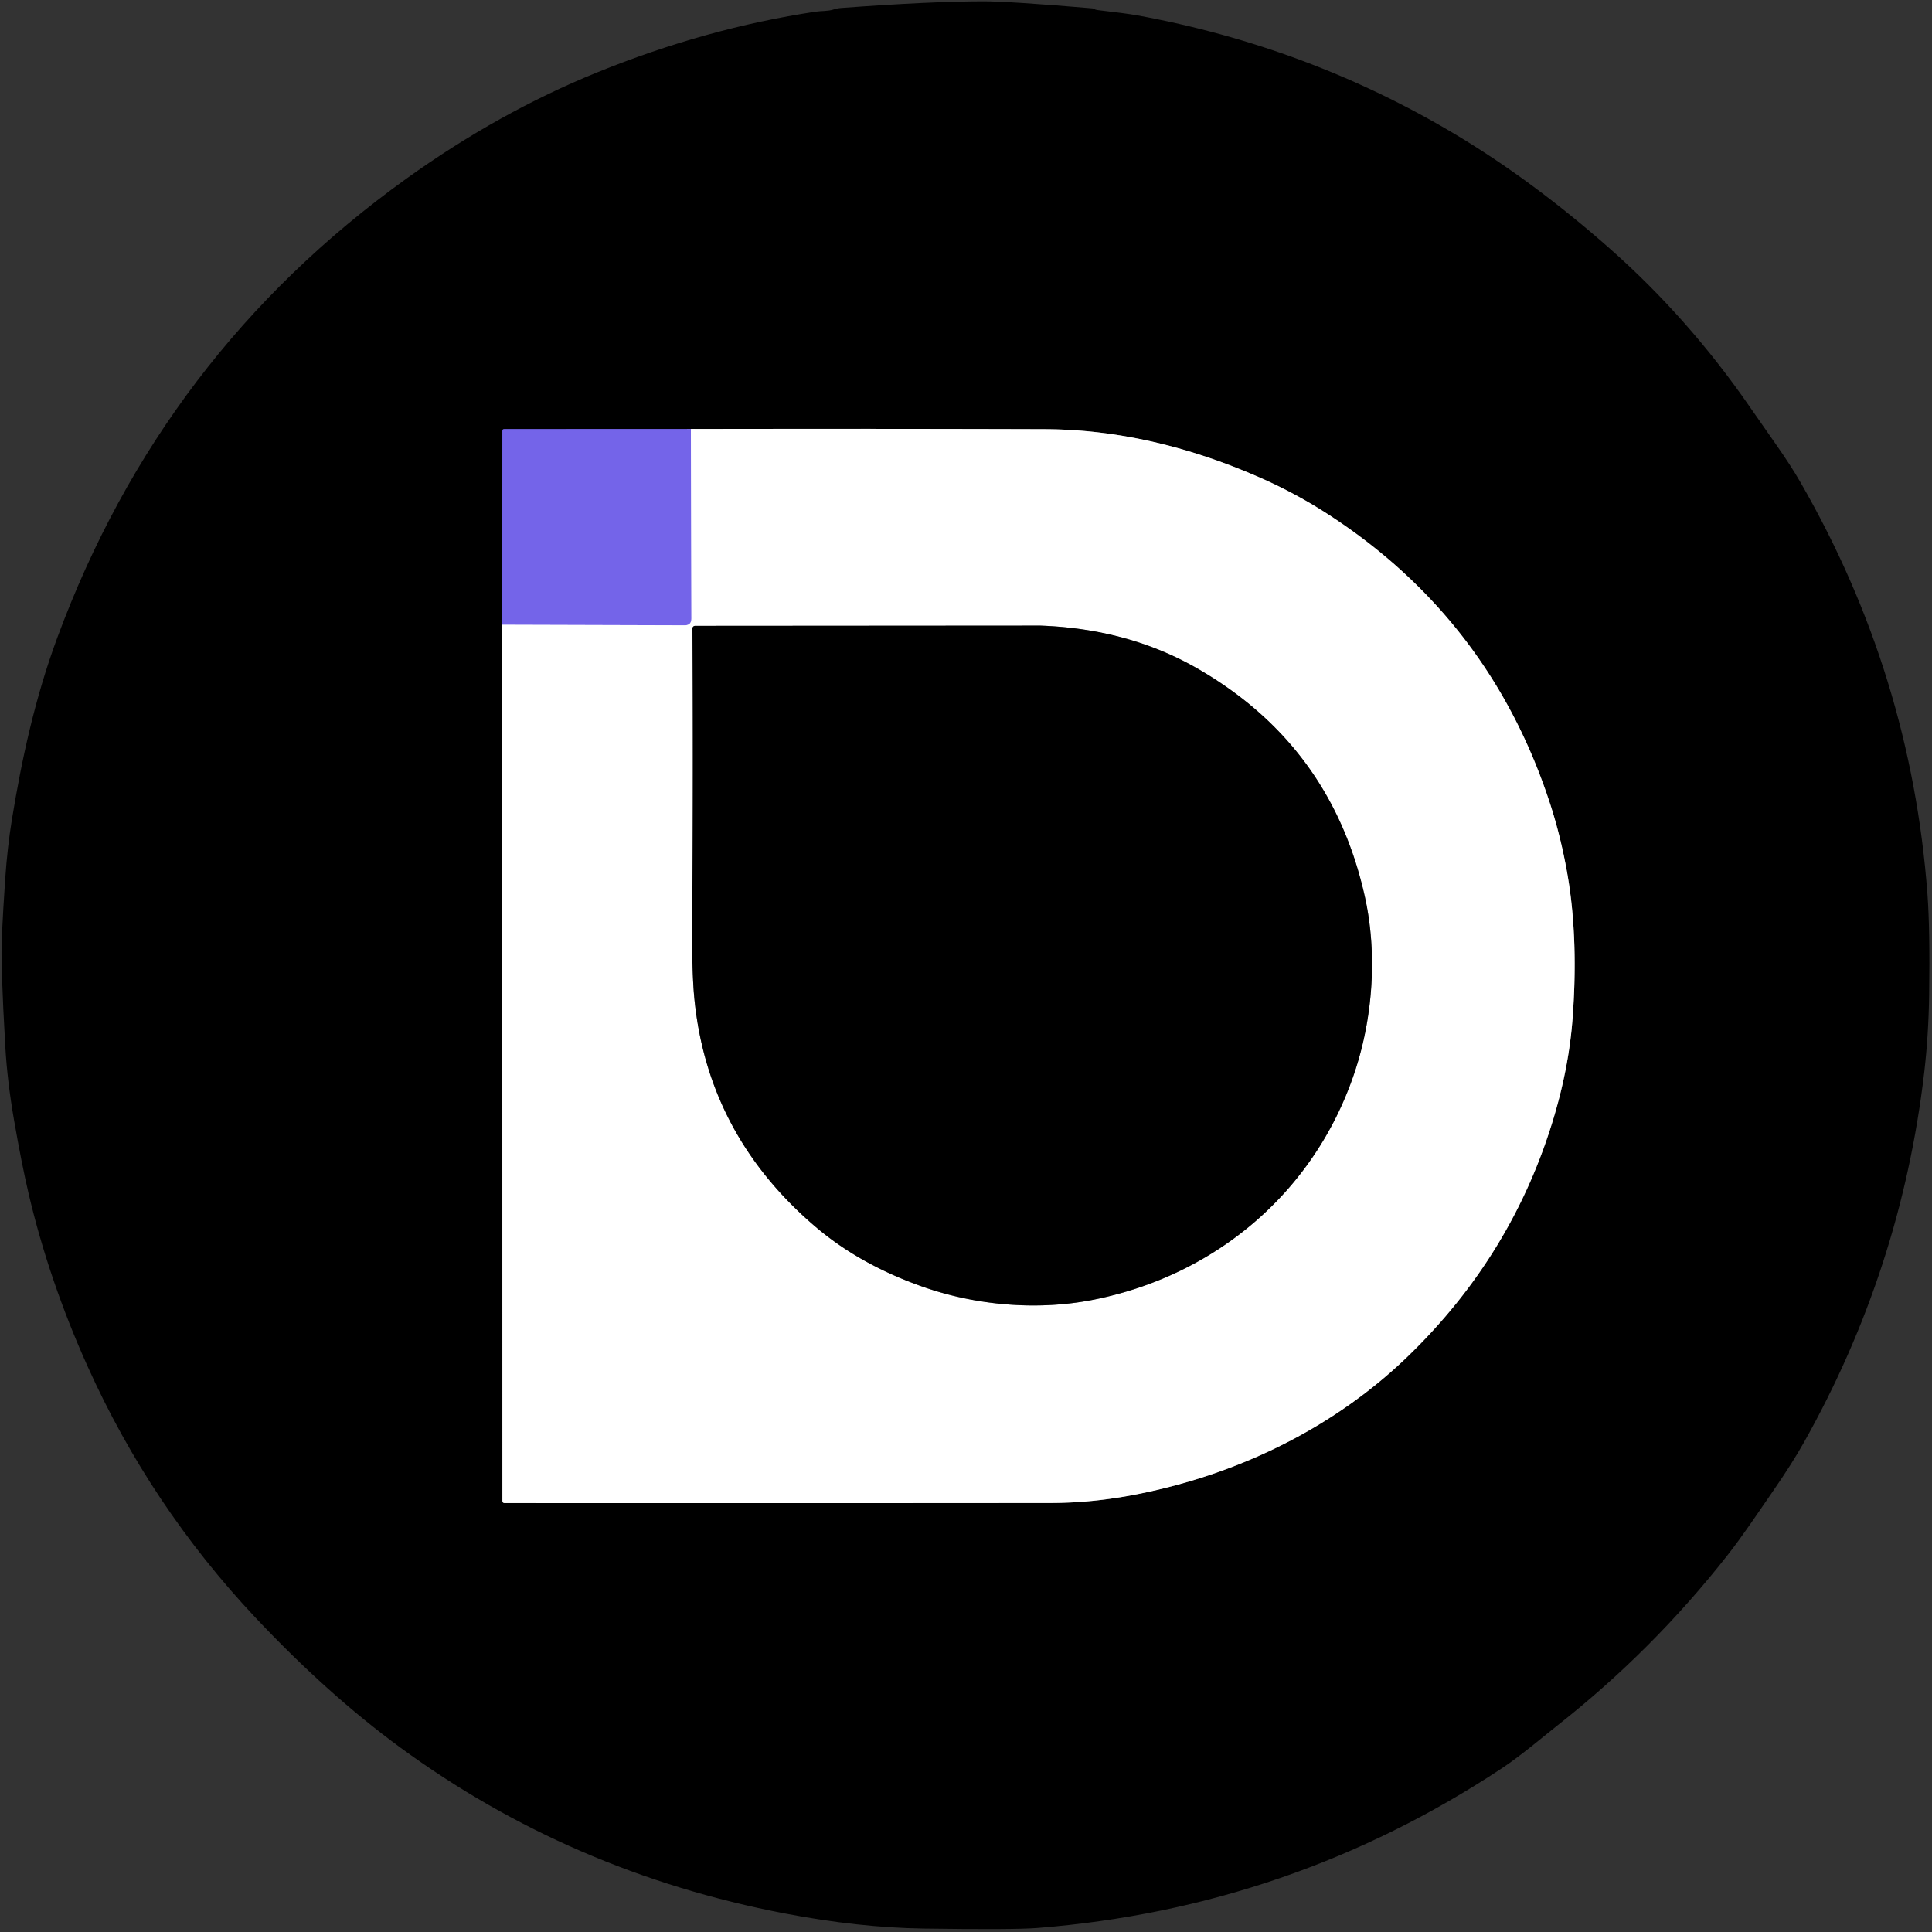 <?xml version="1.0" encoding="UTF-8" standalone="no"?>
<!DOCTYPE svg PUBLIC "-//W3C//DTD SVG 1.1//EN" "http://www.w3.org/Graphics/SVG/1.1/DTD/svg11.dtd">
<svg xmlns="http://www.w3.org/2000/svg" version="1.1" viewBox="0.00 0.00 500.00 500.00">
<rect x="0.00" y="0.00" width="500.00" height="500.00" fill="#333333" stroke="none"/>
<g stroke-width="2.00" fill="none" stroke-linecap="butt">
<path stroke="#808080" vector-effect="non-scaling-stroke" d="
  M 129.98 161.69
  L 130.02 388.38
  Q 130.02 388.99 130.62 388.99
  Q 203.25 389.03 271.88 388.97
  Q 283.04 388.96 294.62 386.64
  C 320.65 381.44 345.10 369.52 364.05 351.31
  Q 391.71 324.72 402.33 288.48
  Q 406.11 275.57 407.00 263.36
  C 407.90 251.10 407.75 238.13 405.59 225.94
  Q 403.95 216.67 401.28 208.38
  Q 385.83 160.54 344.03 133.31
  Q 335.42 127.70 326.02 123.58
  Q 297.72 111.15 270.25 111.07
  Q 224.73 110.94 178.80 111.02"
/>
<path stroke="#3a3275" vector-effect="non-scaling-stroke" d="
  M 178.80 111.02
  L 130.51 111.04
  Q 130.01 111.04 130.01 111.54
  L 129.98 161.69"
/>
<path stroke="#bab2f4" vector-effect="non-scaling-stroke" d="
  M 178.80 111.02
  L 178.94 160.08
  Q 178.94 161.84 177.19 161.83
  L 129.98 161.69"
/>
<path stroke="#808080" vector-effect="non-scaling-stroke" d="
  M 310.03 173.09
  C 297.67 165.95 283.96 162.44 269.24 161.91
  Q 269.22 161.91 179.90 161.97
  A 0.70 0.70 0.0 0 0 179.20 162.67
  Q 179.43 199.23 179.14 239.02
  Q 179.04 251.98 179.73 258.72
  Q 183.29 293.87 211.14 317.56
  Q 222.50 327.22 238.53 332.91
  C 252.57 337.90 268.64 339.25 283.13 336.34
  C 314.78 329.99 340.10 308.43 350.44 277.91
  C 355.38 263.35 356.47 246.69 353.23 232.10
  Q 344.56 193.01 310.03 173.09"
/>
</g>
<path fill="#000000" d="
  M 22.64 353.55
  Q 12.66 331.37 7.38 308.80
  Q 5.58 301.11 3.64 289.92
  Q 1.89 279.87 1.37 270.80
  Q 0.14 249.39 0.46 242.72
  Q 0.81 235.30 1.35 227.42
  Q 1.92 219.21 3.07 212.15
  C 5.64 196.38 9.08 180.58 14.83 165.03
  Q 41.96 91.60 105.22 46.20
  Q 129.02 29.12 154.45 18.77
  Q 182.69 7.29 211.10 3.02
  C 212.64 2.79 214.31 2.93 215.74 2.45
  Q 216.65 2.14 217.62 2.07
  Q 240.63 0.36 254.45 0.34
  Q 261.05 0.33 282.70 2.16
  Q 282.95 2.18 283.17 2.32
  Q 283.52 2.54 283.94 2.59
  Q 291.52 3.47 294.24 3.96
  Q 338.49 12.04 376.30 34.57
  Q 396.58 46.65 416.59 64.31
  Q 436.92 82.25 452.77 105.19
  Q 456.08 109.97 459.55 114.91
  Q 463.46 120.47 465.98 124.85
  Q 494.61 174.53 498.83 231.49
  Q 499.50 240.57 499.26 257.50
  Q 499.11 267.89 498.00 277.45
  Q 492.04 328.49 466.89 373.24
  Q 463.76 378.81 458.79 385.99
  C 454.96 391.53 451.06 397.41 447.12 402.43
  Q 427.73 427.15 403.04 446.56
  C 399.75 449.14 393.73 454.30 388.65 457.65
  Q 334.02 493.77 268.50 498.96
  Q 262.27 499.45 239.00 499.11
  Q 222.19 498.87 203.02 495.19
  Q 147.71 484.58 103.58 452.25
  Q 84.83 438.51 66.18 418.71
  Q 38.94 389.78 22.64 353.55
  Z
  M 129.98 161.69
  L 130.02 388.38
  Q 130.02 388.99 130.62 388.99
  Q 203.25 389.03 271.88 388.97
  Q 283.04 388.96 294.62 386.64
  C 320.65 381.44 345.10 369.52 364.05 351.31
  Q 391.71 324.72 402.33 288.48
  Q 406.11 275.57 407.00 263.36
  C 407.90 251.10 407.75 238.13 405.59 225.94
  Q 403.95 216.67 401.28 208.38
  Q 385.83 160.54 344.03 133.31
  Q 335.42 127.70 326.02 123.58
  Q 297.72 111.15 270.25 111.07
  Q 224.73 110.94 178.80 111.02
  L 130.51 111.04
  Q 130.01 111.04 130.01 111.54
  L 129.98 161.69
  Z"
/>
<path fill="#7464e9" d="
  M 178.80 111.02
  L 178.94 160.08
  Q 178.94 161.84 177.19 161.83
  L 129.98 161.69
  L 130.01 111.54
  Q 130.01 111.04 130.51 111.04
  L 178.80 111.02
  Z"
/>
<path fill="#ffffff" d="
  M 178.80 111.02
  Q 224.73 110.94 270.25 111.07
  Q 297.72 111.15 326.02 123.58
  Q 335.42 127.70 344.03 133.31
  Q 385.83 160.54 401.28 208.38
  Q 403.95 216.67 405.59 225.94
  C 407.75 238.13 407.90 251.10 407.00 263.36
  Q 406.11 275.57 402.33 288.48
  Q 391.71 324.72 364.05 351.31
  C 345.10 369.52 320.65 381.44 294.62 386.64
  Q 283.04 388.96 271.88 388.97
  Q 203.25 389.03 130.62 388.99
  Q 130.02 388.99 130.02 388.38
  L 129.98 161.69
  L 177.19 161.83
  Q 178.94 161.84 178.94 160.08
  L 178.80 111.02
  Z
  M 310.03 173.09
  C 297.67 165.95 283.96 162.44 269.24 161.91
  Q 269.22 161.91 179.90 161.97
  A 0.70 0.70 0.0 0 0 179.20 162.67
  Q 179.43 199.23 179.14 239.02
  Q 179.04 251.98 179.73 258.72
  Q 183.29 293.87 211.14 317.56
  Q 222.50 327.22 238.53 332.91
  C 252.57 337.90 268.64 339.25 283.13 336.34
  C 314.78 329.99 340.10 308.43 350.44 277.91
  C 355.38 263.35 356.47 246.69 353.23 232.10
  Q 344.56 193.01 310.03 173.09
  Z"
/>
<path fill="#000000" d="
  M 310.03 173.09
  Q 344.56 193.01 353.23 232.10
  C 356.47 246.69 355.38 263.35 350.44 277.91
  C 340.10 308.43 314.78 329.99 283.13 336.34
  C 268.64 339.25 252.57 337.90 238.53 332.91
  Q 222.50 327.22 211.14 317.56
  Q 183.29 293.87 179.73 258.72
  Q 179.04 251.98 179.14 239.02
  Q 179.43 199.23 179.20 162.67
  A 0.70 0.70 0.0 0 1 179.90 161.97
  Q 269.22 161.91 269.24 161.91
  C 283.96 162.44 297.67 165.95 310.03 173.09
  Z"
/>
</svg>
